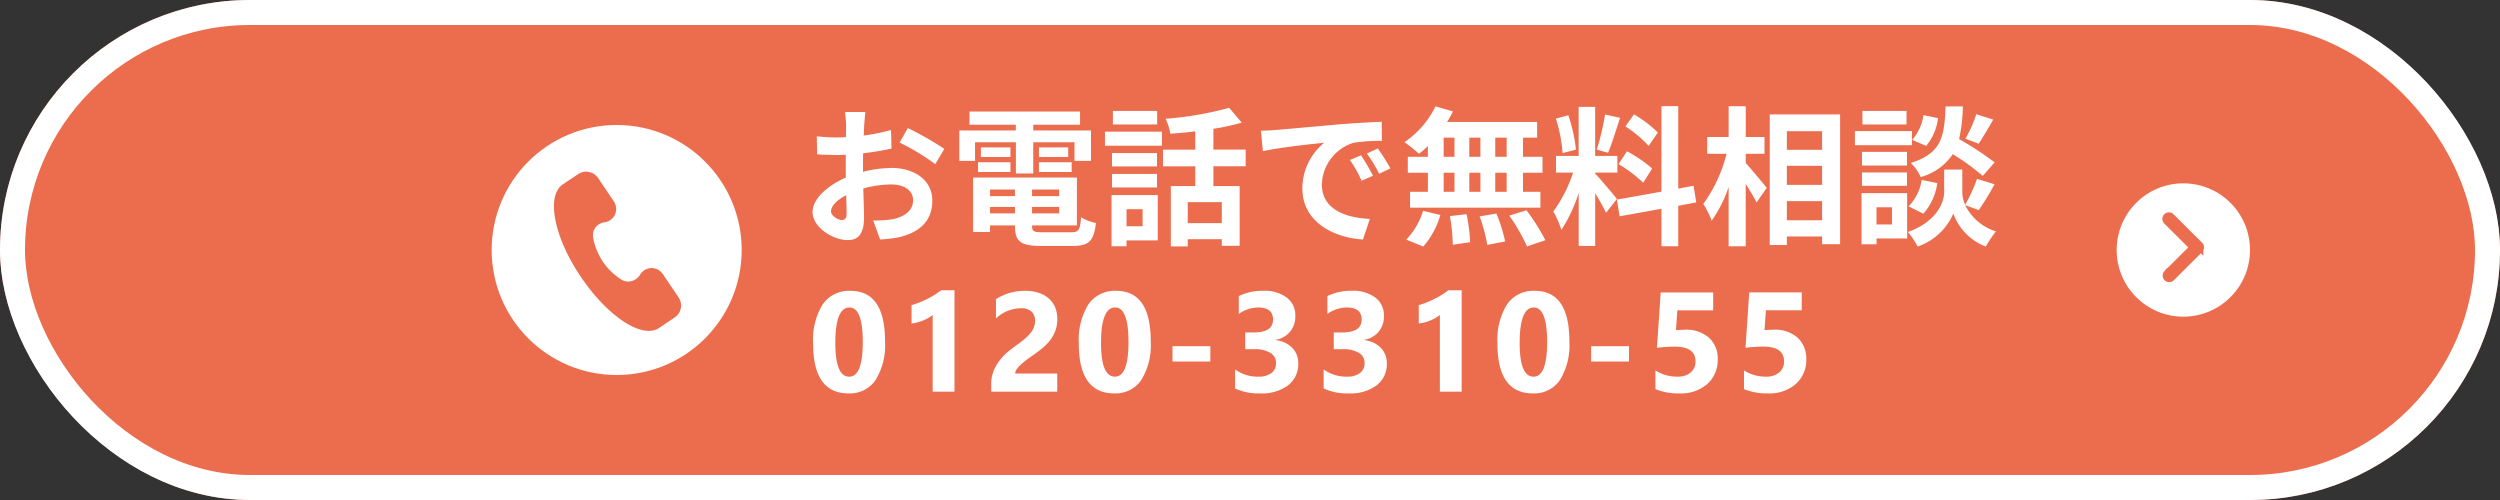 <svg xmlns="http://www.w3.org/2000/svg" width="300" height="60" viewBox="0 0 300 60"><rect x="0" y="0" width="300" height="60" fill="#333333" stroke="none"/><g transform="translate(10)"><g transform="translate(-10)" fill="#eb6d4e" stroke="#fff" stroke-width="3"><rect width="300" height="60" rx="30" stroke="none"/><rect x="1.5" y="1.5" width="297" height="57" rx="28.5" fill="none"/></g><circle cx="8" cy="8" r="8" transform="translate(244 22)" fill="#fff"/><g transform="translate(250 26)"><g transform="translate(0 0)"><path d="M121.645,3.489,118.231.084a.286.286,0,1,0-.4.405l3.211,3.2-3.212,3.2a.286.286,0,0,0,.4.405l3.415-3.405a.286.286,0,0,0,0-.405Z" transform="translate(-117.742 0)" fill="#eb6d4e" stroke="#eb6d4e" stroke-linecap="round" stroke-width="1"/></g></g><path d="M5.022-1.6c-.468,0-1.3-.5-1.3-1.044,0-.63.72-1.368,1.818-1.926.036.936.054,1.746.054,2.2C5.6-1.764,5.346-1.6,5.022-1.6ZM7.56-8.01c0-.522,0-1.062.018-1.6a34.426,34.426,0,0,0,3.4-.558L10.926-12.4a24.411,24.411,0,0,1-3.276.666c.018-.45.036-.882.054-1.278.036-.45.108-1.224.144-1.548H5.4A14.15,14.15,0,0,1,5.526-13c0,.306,0,.828-.018,1.458-.36.018-.7.036-1.026.036a19.529,19.529,0,0,1-2.466-.144l.036,2.16c.774.072,1.674.09,2.484.09.288,0,.612-.018.954-.036v1.494c0,.414,0,.828.018,1.242-2.178.954-4,2.556-4,4.122C1.512-.684,3.978.81,5.724.81,6.876.81,7.686.234,7.686-1.98c0-.612-.054-1.98-.09-3.4a12.654,12.654,0,0,1,3.348-.486c1.548,0,2.628.7,2.628,1.908,0,1.3-1.152,2.034-2.592,2.286a13.627,13.627,0,0,1-2.2.126L9.612.738A14.523,14.523,0,0,0,11.952.45c2.826-.7,3.924-2.286,3.924-4.392,0-2.448-2.16-3.906-4.9-3.906a14.508,14.508,0,0,0-3.42.468Zm4.392-2.88A27.078,27.078,0,0,1,16.236-8.3l1.08-1.836a39.377,39.377,0,0,0-4.374-2.5Zm9.054-.036h4.9v3.744H27.99v-3.744h4.95v2.232h1.98v-3.654H27.99v-.684h5.616v-1.584H20.34v1.584H25.9v.684H19.116v3.654h1.89Zm7.668,3.564H32.6v-1.17H28.674Zm0-2.952v1.152h3.51v-1.152Zm-3.42,0H21.708v1.152h3.546ZM21.366-7.362h3.888v-1.17H21.366Zm1.44,4.968v-.774h2.988v.774Zm2.988-2.862v.792H22.806v-.792Zm5.31.792H27.846v-.792H31.1Zm-3.258,2.07v-.774H31.1v.774Zm1.3,2.268c-1.1,0-1.3-.108-1.3-.774V-.954h5.382V-6.7H20.772V-.162h2.034V-.954h2.988V-.9c0,1.89.684,2.412,3.15,2.412h3.78c1.962,0,2.538-.594,2.79-2.754a5.474,5.474,0,0,1-1.782-.684c-.126,1.53-.288,1.8-1.188,1.8ZM42.858-14.688h-5.31v1.62h5.31ZM41.112-2.9V-.846H39.186V-2.9ZM42.93-4.59H37.386V1.548h1.8v-.7H42.93Zm-5.49-.918h5.4v-1.62h-5.4Zm5.4-4.122h-5.4v1.6h5.4Zm-6.246-.882h6.84V-12.2h-6.84ZM50.616-1.224H46.53v-2.52h4.086Zm2.862-6.822v-2h-3.87v-2.5a27.373,27.373,0,0,0,3.4-.738L51.5-15.066a39.345,39.345,0,0,1-7.632,1.314,7,7,0,0,1,.576,1.8c.954-.072,1.98-.162,2.988-.288v2.2H43.56v2h3.87V-5.67H44.5V1.566H46.53V.7h4.086v.792h2.142V-5.67h-3.15V-8.046ZM67.32-9.36,65.988-8.8a13.888,13.888,0,0,1,1.4,2.5l1.368-.612A23.591,23.591,0,0,0,67.32-9.36Zm2.016-.828-1.314.612A15.835,15.835,0,0,1,69.5-7.146l1.35-.648A26.923,26.923,0,0,0,69.336-10.188ZM55.314-12.312l.234,2.448c2.07-.45,5.814-.846,7.362-1.008a7.068,7.068,0,0,0-2.628,5.49c0,3.87,3.528,5.886,7.272,6.12l.828-2.466c-3.024-.144-5.76-1.206-5.76-4.14a5.411,5.411,0,0,1,3.762-4.986,18.408,18.408,0,0,1,3.438-.234l-.018-2.3c-1.26.054-3.2.162-5.04.306-3.258.288-6.21.558-7.7.684C56.718-12.366,56.034-12.33,55.314-12.312ZM84.8-9.18H83.43v-2.3H84.8Zm0,4.194H83.43V-7.272H84.8Zm-7.56-2.286h1.3v2.286h-1.3Zm4.41,0v2.286H80.316V-7.272ZM80.316-9.18v-2.3h1.332v2.3Zm-3.078-2.3h1.3v2.3h-1.3Zm-1.89,2.3H72.936v1.908h2.412v2.286H73.206v1.908H88.848V-4.986H86.76V-7.272H89.1V-9.18H86.76v-2.3h1.692v-1.89h-10.8a9.691,9.691,0,0,0,.7-1.26l-2.088-.612a11.069,11.069,0,0,1-3.726,4.3,19.824,19.824,0,0,1,1.746,1.4,12.37,12.37,0,0,0,1.062-.936ZM74.79,1.584A9.851,9.851,0,0,0,76.842-2.2l-2.07-.5A8.87,8.87,0,0,1,72.756.756Zm3.2-3.654a22.85,22.85,0,0,1,.342,3.438l2.088-.306A23.309,23.309,0,0,0,79.992-2.3Zm3.564.036a19.18,19.18,0,0,1,.918,3.42L84.618.972a20.06,20.06,0,0,0-1.044-3.348Zm3.564-.09a23.184,23.184,0,0,1,2.124,3.69l2.2-.738a24.415,24.415,0,0,0-2.268-3.6Zm17.82-9.972a13.527,13.527,0,0,0-2.862-2.178l-1.026,1.44a14.482,14.482,0,0,1,2.79,2.34ZM98.226-8.3a15.2,15.2,0,0,1,2.952,2.232l1.08-1.71a15.812,15.812,0,0,0-3.024-2.07Zm-1.62-5.958a30.614,30.614,0,0,1-.99,4.212l1.35.378c.45-1.044.972-2.754,1.44-4.194Zm-3.492,4.212a18.047,18.047,0,0,0-.918-4.122l-1.494.4a17.839,17.839,0,0,1,.81,4.14Zm4.914,5.922c-.378-.5-2.088-2.52-2.61-3.042V-7.29h2.664v-2H95.418v-5.886h-1.98v5.886H90.72v2h2.052A16.664,16.664,0,0,1,90.4-2.628a12.719,12.719,0,0,1,.972,2.214,18.473,18.473,0,0,0,2.07-4.428V1.512h1.98V-4.806a24.046,24.046,0,0,1,1.3,2.34Zm9.522.414-.324-2-1.836.342v-9.9h-2.016V-5l-5.346.954.324,2,5.022-.9v4.5h2.016v-4.86Zm5.94-5.832h2.25v-2.016h-2.25v-3.69h-2.052v3.69h-2.574V-9.54h2.322a17.515,17.515,0,0,1-2.79,6.012A10.549,10.549,0,0,1,109.4-1.512a15.438,15.438,0,0,0,2.034-4.05v7.11h2.052V-5.94c.5.81,1.026,1.656,1.3,2.232l1.224-1.746c-.36-.45-1.89-2.3-2.52-2.988Zm4.932,7.974v-2.3h4.23v2.3Zm4.23-6.534v2.286h-4.23V-8.1Zm0-4.158v2.232h-4.23v-2.232Zm-6.282-2.016V1.4h2.052V.378h4.23V1.3h2.16v-15.57Zm24.786-.018a15.809,15.809,0,0,1-1.3,2.934l1.584.612c.5-.756,1.152-1.854,1.746-2.9Zm2.2,5.778a37.426,37.426,0,0,0-4.266-2.79,18.991,18.991,0,0,0,.45-3.924h-2.07c-.144,3.564-.432,5.616-4.176,6.786a5.246,5.246,0,0,1,1.188,1.692A6.777,6.777,0,0,0,138.33-9.5a26.95,26.95,0,0,1,3.6,2.61ZM134.8-2.358a6.876,6.876,0,0,0,1.674-3.672L134.6-6.408a5.754,5.754,0,0,1-1.566,3.168Zm.018-11.826a5.826,5.826,0,0,1-1.35,2.97l1.674.72a6.418,6.418,0,0,0,1.422-3.33Zm-2.034-.5h-5.292v1.62h5.292Zm.648,2.412h-6.84v1.692h6.84Zm-.594,2.5h-5.4v1.638h5.4Zm-5.4,4.068h5.4v-1.6h-5.4Zm3.6,2.574v2.07h-1.854v-2.07Zm1.818-1.692h-5.472V1.314h1.8v-.7h3.672Zm8.6,2.034a34.622,34.622,0,0,0,1.89-3.1l-2.106-.648a19.461,19.461,0,0,1-1.422,3.114,3.878,3.878,0,0,1-.342-1.512V-7.65H137.3v2.718c0,1.206-.918,3.564-4.356,4.77a8.971,8.971,0,0,1,1.17,1.746,7.175,7.175,0,0,0,4.284-3.96,6.66,6.66,0,0,0,3.888,3.96,16.911,16.911,0,0,1,1.224-1.818,6.15,6.15,0,0,1-3.69-3.15Z" transform="translate(86 28)" fill="#fff"/><path d="M4.823.208Q.573.208.573-5.761a8.121,8.121,0,0,1,1.15-4.719A3.831,3.831,0,0,1,5.055-12.1q4.15,0,4.15,6.068A8,8,0,0,1,8.073-1.4,3.732,3.732,0,0,1,4.823.208ZM4.939-10.1q-1.7,0-1.7,4.275Q3.237-1.8,4.906-1.8q1.627,0,1.627-4.15T4.939-10.1Zm12.6-2.067V0H14.92V-9.214a3.131,3.131,0,0,1-.51.361,5.27,5.27,0,0,1-.627.307,5.6,5.6,0,0,1-.689.232,5.032,5.032,0,0,1-.706.137v-2.208a10.907,10.907,0,0,0,1.926-.764,10.959,10.959,0,0,0,1.635-1.021Zm7.283,9.994h5.047V0H21.946V-.9a4.173,4.173,0,0,1,.307-1.639,5.44,5.44,0,0,1,.772-1.3A6.7,6.7,0,0,1,24.042-4.86q.552-.444,1.05-.8.523-.374.917-.714a5.227,5.227,0,0,0,.664-.677,2.572,2.572,0,0,0,.4-.681,2.024,2.024,0,0,0,.133-.735,1.476,1.476,0,0,0-.432-1.154,1.919,1.919,0,0,0-1.32-.39,4.433,4.433,0,0,0-2.938,1.22V-11.1a6.308,6.308,0,0,1,3.5-1,5.173,5.173,0,0,1,1.623.237,3.433,3.433,0,0,1,1.216.677,2.885,2.885,0,0,1,.76,1.067,3.6,3.6,0,0,1,.261,1.4,3.944,3.944,0,0,1-.253,1.461A4.489,4.489,0,0,1,28.956-6.1a6.1,6.1,0,0,1-.967.959q-.548.436-1.137.843-.4.282-.768.56a7.279,7.279,0,0,0-.652.548,2.974,2.974,0,0,0-.448.527A.91.91,0,0,0,24.818-2.175ZM36.708.208q-4.25,0-4.25-5.968a8.121,8.121,0,0,1,1.15-4.719A3.831,3.831,0,0,1,36.94-12.1q4.15,0,4.15,6.068A8,8,0,0,1,39.957-1.4,3.732,3.732,0,0,1,36.708.208Zm.116-10.31q-1.7,0-1.7,4.275,0,4.026,1.668,4.026,1.627,0,1.627-4.15T36.824-10.1ZM48.241-3.619H43.7V-5.454h4.541ZM51.208-.39V-2.673A4.607,4.607,0,0,0,54-1.8a2.511,2.511,0,0,0,1.565-.432,1.433,1.433,0,0,0,.56-1.2,1.368,1.368,0,0,0-.693-1.229A3.591,3.591,0,0,0,53.523-5.1h-1.1V-7.105H53.44q2.324,0,2.324-1.544,0-1.453-1.785-1.453a4.069,4.069,0,0,0-2.324.772v-2.142a6.419,6.419,0,0,1,2.922-.631,4.409,4.409,0,0,1,2.843.822,2.615,2.615,0,0,1,1.017,2.133,2.774,2.774,0,0,1-2.366,2.922v.042a3.216,3.216,0,0,1,1.992.917,2.586,2.586,0,0,1,.73,1.864,3.194,3.194,0,0,1-1.22,2.64A5.276,5.276,0,0,1,54.2.208,6.513,6.513,0,0,1,51.208-.39Zm10.628,0V-2.673a4.607,4.607,0,0,0,2.789.872,2.511,2.511,0,0,0,1.565-.432,1.433,1.433,0,0,0,.56-1.2,1.368,1.368,0,0,0-.693-1.229A3.591,3.591,0,0,0,64.152-5.1h-1.1V-7.105h1.021q2.324,0,2.324-1.544,0-1.453-1.785-1.453a4.069,4.069,0,0,0-2.324.772v-2.142a6.419,6.419,0,0,1,2.922-.631,4.409,4.409,0,0,1,2.843.822,2.615,2.615,0,0,1,1.017,2.133A2.774,2.774,0,0,1,66.7-6.226v.042a3.216,3.216,0,0,1,1.992.917,2.586,2.586,0,0,1,.73,1.864A3.194,3.194,0,0,1,68.2-.764a5.276,5.276,0,0,1-3.37.971A6.513,6.513,0,0,1,61.836-.39ZM78.4-12.169V0H75.784V-9.214a3.132,3.132,0,0,1-.51.361,5.27,5.27,0,0,1-.627.307,5.6,5.6,0,0,1-.689.232,5.032,5.032,0,0,1-.706.137v-2.208a10.907,10.907,0,0,0,1.926-.764,10.959,10.959,0,0,0,1.635-1.021ZM86.944.208q-4.25,0-4.25-5.968a8.121,8.121,0,0,1,1.15-4.719A3.831,3.831,0,0,1,87.176-12.1q4.15,0,4.15,6.068A8,8,0,0,1,90.194-1.4,3.732,3.732,0,0,1,86.944.208ZM87.06-10.1q-1.7,0-1.7,4.275,0,4.026,1.668,4.026,1.627,0,1.627-4.15T87.06-10.1ZM98.477-3.619H93.937V-5.454h4.541Zm3.174,3.312V-2.548a4.893,4.893,0,0,0,2.6.747,2.44,2.44,0,0,0,1.623-.494,1.662,1.662,0,0,0,.585-1.341q0-1.768-2.5-1.768a18.5,18.5,0,0,0-2.125.141l.448-6.641h6.3v2.142h-4.3l-.166,2.382q.639-.05,1.1-.05a4.06,4.06,0,0,1,2.872.963,3.362,3.362,0,0,1,1.038,2.59,3.823,3.823,0,0,1-1.237,2.943A4.752,4.752,0,0,1,104.54.208,7.176,7.176,0,0,1,101.651-.307Zm10.628,0V-2.548a4.893,4.893,0,0,0,2.6.747A2.44,2.44,0,0,0,116.5-2.3a1.662,1.662,0,0,0,.585-1.341q0-1.768-2.5-1.768a18.5,18.5,0,0,0-2.125.141l.448-6.641h6.3v2.142h-4.3l-.166,2.382q.639-.05,1.1-.05a4.06,4.06,0,0,1,2.872.963,3.362,3.362,0,0,1,1.038,2.59,3.823,3.823,0,0,1-1.237,2.943A4.752,4.752,0,0,1,115.168.208,7.176,7.176,0,0,1,112.28-.307Z" transform="translate(87 47)" fill="#fff"/><g transform="translate(30 -593)"><circle cx="15" cy="15" r="15" transform="translate(19 608)" fill="#fff"/><path d="M16.918,12.778l-2.43-2.43a1.616,1.616,0,0,0-2.69.607A1.654,1.654,0,0,1,9.89,12,7.492,7.492,0,0,1,5.377,7.484,1.573,1.573,0,0,1,6.419,5.575a1.616,1.616,0,0,0,.607-2.69L4.6.456a1.733,1.733,0,0,0-2.343,0L.6,2.1C-1.044,3.84.778,8.439,4.857,12.517S13.534,18.5,15.27,16.769l1.649-1.649A1.733,1.733,0,0,0,16.918,12.778Z" transform="translate(27.303 612.98) rotate(11)" fill="#eb6d4e"/></g></g></svg>